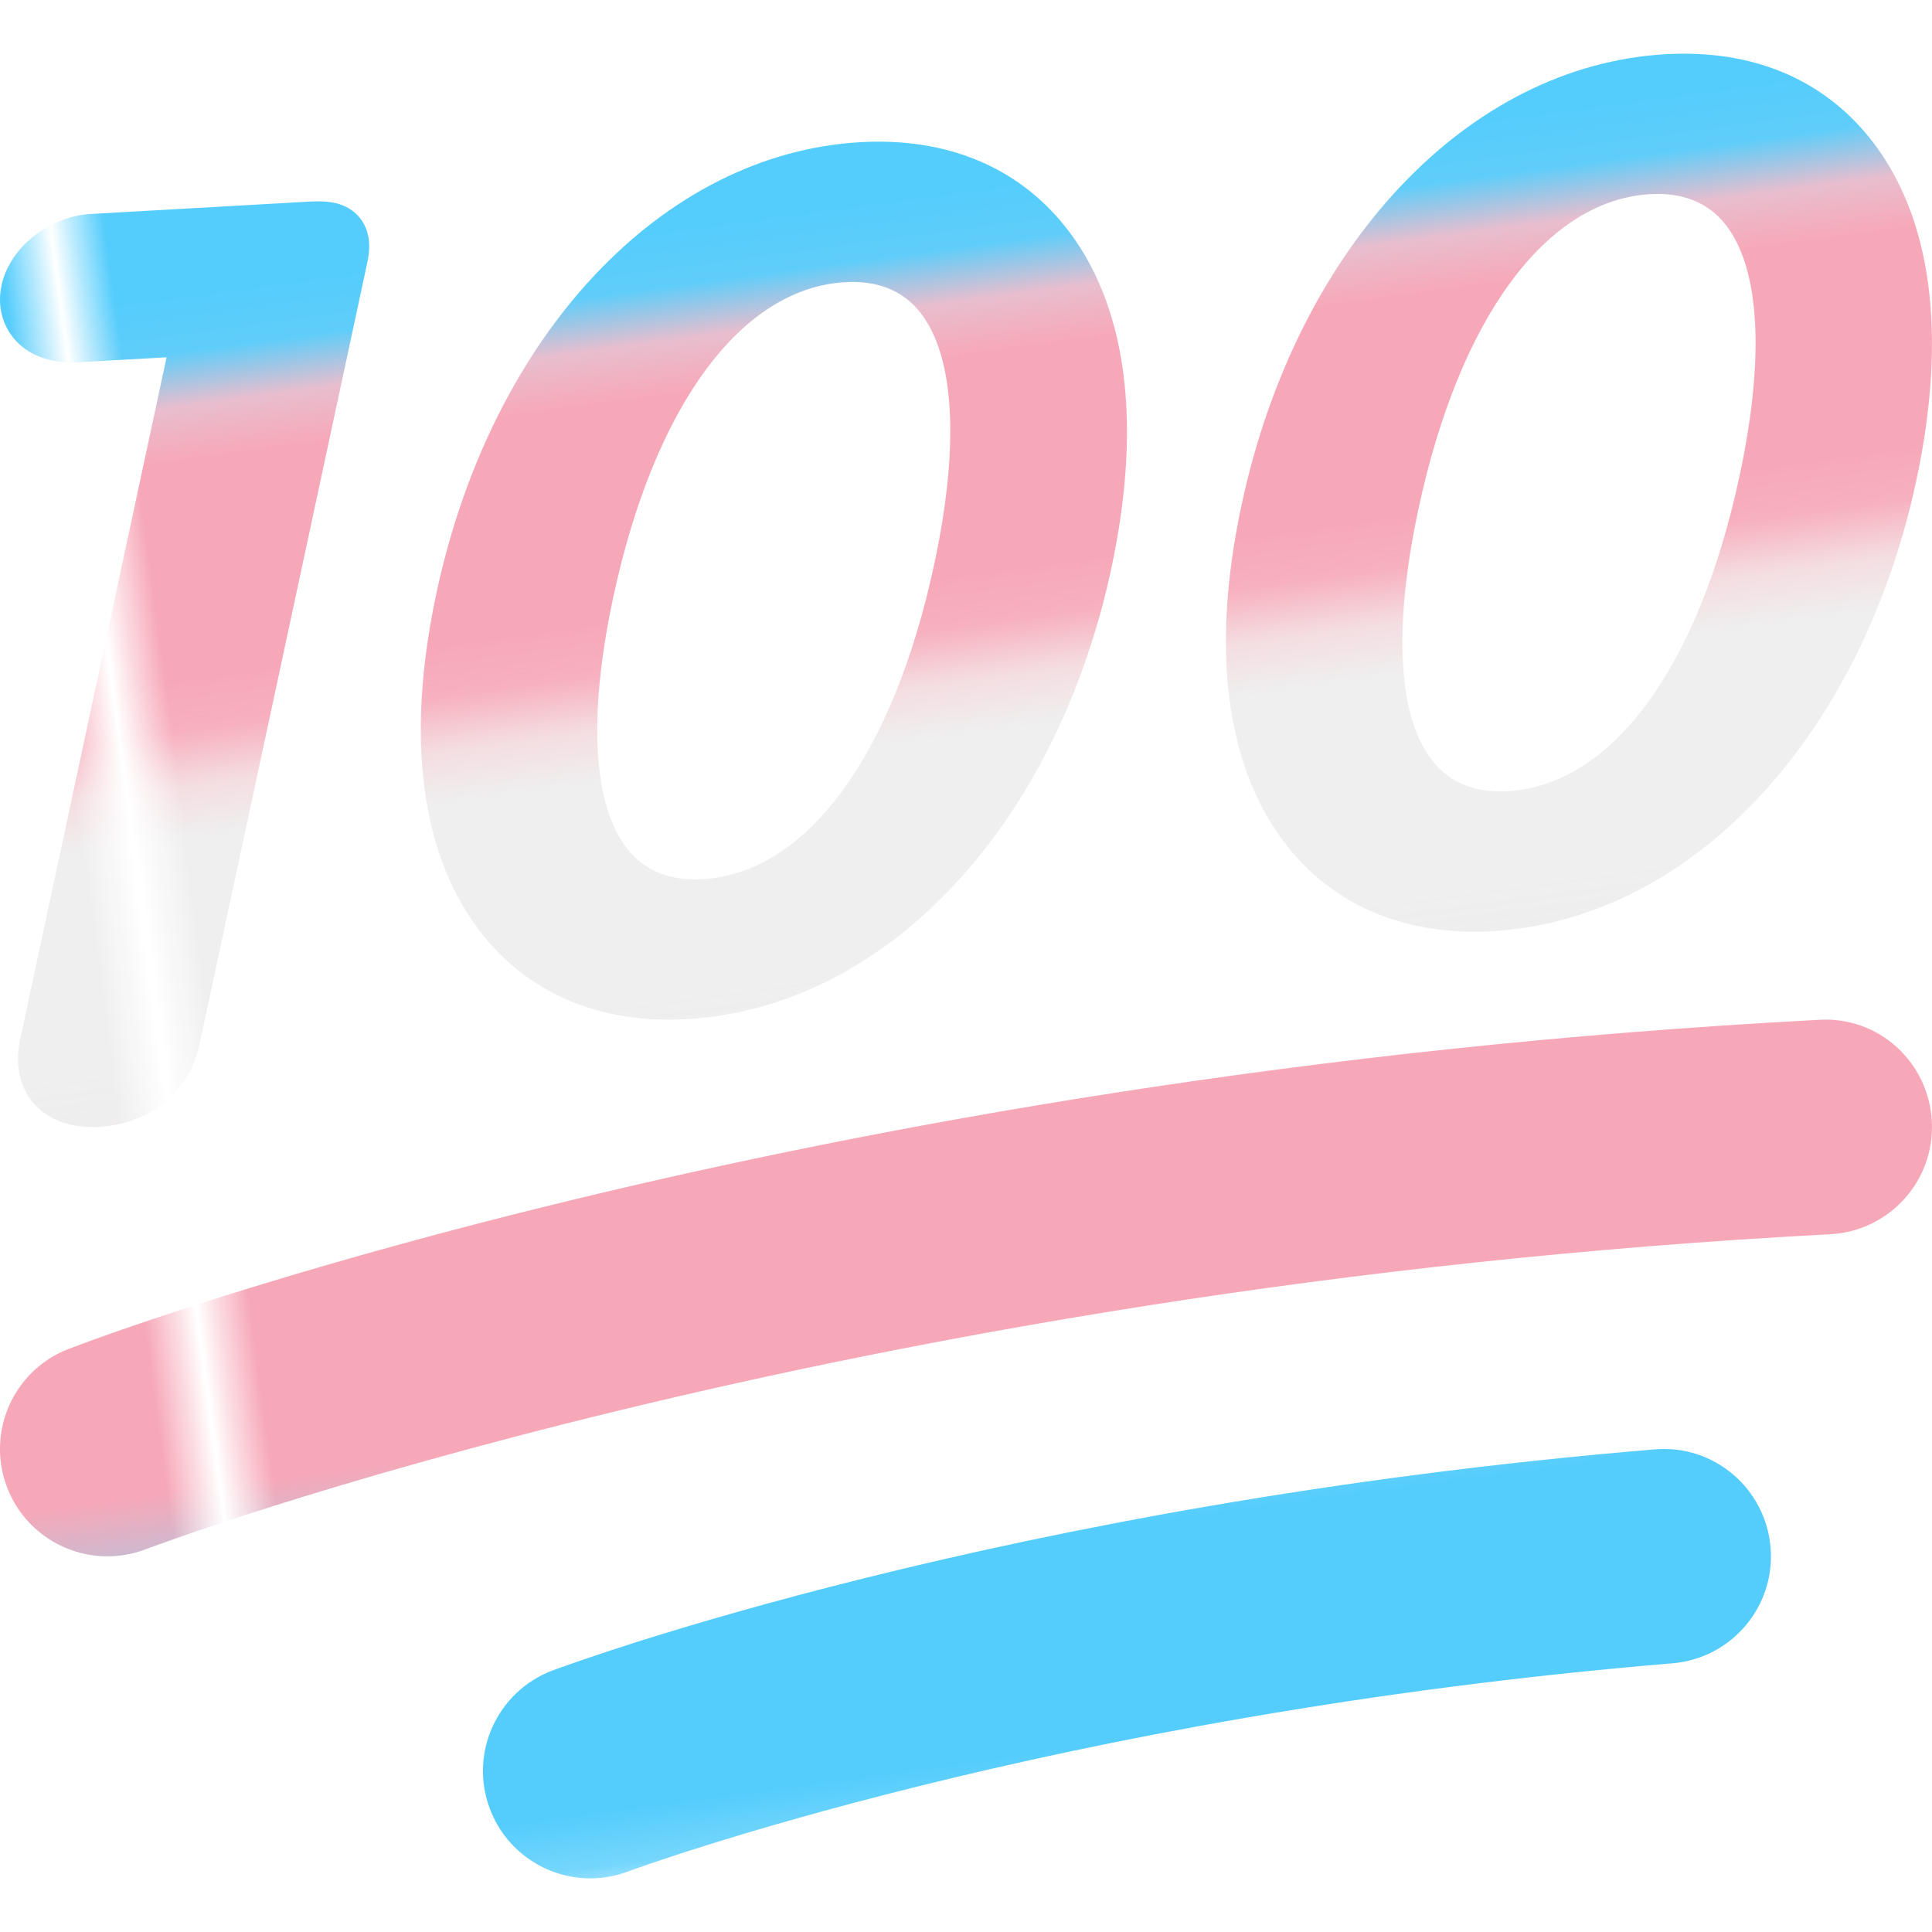 <?xml version="1.0" encoding="UTF-8" standalone="no"?>
<svg
   xmlns:dc="http://purl.org/dc/elements/1.1/"
   xmlns:cc="http://creativecommons.org/ns#"
   xmlns:rdf="http://www.w3.org/1999/02/22-rdf-syntax-ns#"
   xmlns:svg="http://www.w3.org/2000/svg"
   xmlns="http://www.w3.org/2000/svg"
   xmlns:xlink="http://www.w3.org/1999/xlink"
   xmlns:sodipodi="http://sodipodi.sourceforge.net/DTD/sodipodi-0.dtd"
   xmlns:inkscape="http://www.inkscape.org/namespaces/inkscape"
   viewBox="0 0 36 36"
   version="1.1"
   id="svg8158"
   sodipodi:docname="trans100.svg"
   inkscape:version="1.0.2-2 (e86c870879, 2021-01-15)"
   inkscape:export-filename="C:\Users\tacos\Documents\random things\twemoji\Letters &amp; Numbers\trans100.png"
   inkscape:export-xdpi="581.33002"
   inkscape:export-ydpi="581.33002">
  <defs
     id="defs8162">
    <pattern
       inkscape:collect="always"
       xlink:href="#pattern8197"
       id="pattern8763"
       patternTransform="rotate(-7.651,2.931,-6.777)" />
    <pattern
       inkscape:collect="always"
       xlink:href="#pattern4427"
       id="pattern56"
       patternTransform="scale(1,1.076)" />
    <pattern
       inkscape:collect="always"
       xlink:href="#pattern2987"
       id="pattern4427"
       patternTransform="scale(1,1.076)" />
    <pattern
       inkscape:collect="always"
       xlink:href="#pattern5619"
       id="pattern2987"
       patternTransform="scale(1,1.076)" />
    <pattern
       inkscape:collect="always"
       xlink:href="#pattern3795"
       id="pattern5619"
       patternTransform="scale(1,1.076)" />
    <pattern
       inkscape:collect="always"
       xlink:href="#pattern3786"
       id="pattern3795"
       patternTransform="scale(1,1.076)" />
    <pattern
       patternUnits="userSpaceOnUse"
       width="36.061"
       height="33.545"
       id="pattern3786">
      <rect
         style="fill:#55cdfc;fill-opacity:1"
         id="rect3737"
         width="36.061"
         height="6.709"
         x="0"
         y="0" />
      <rect
         style="fill:#f7a8b8;fill-opacity:1"
         id="rect3737-1"
         width="36.061"
         height="6.709"
         x="4.7132923e-07"
         y="6.709" />
      <rect
         style="fill:#efefef;fill-opacity:1"
         id="rect3737-7"
         width="36.061"
         height="6.709"
         x="4.7132923e-07"
         y="13.418" />
      <rect
         style="fill:#f7a8b8;fill-opacity:1"
         id="rect3737-2"
         width="36.061"
         height="6.709"
         x="4.7132923e-07"
         y="20.127" />
      <rect
         style="fill:#55cdfc;fill-opacity:1"
         id="rect3737-28"
         width="36.061"
         height="6.709"
         x="4.7132923e-07"
         y="26.836" />
    </pattern>
    <pattern
       patternUnits="userSpaceOnUse"
       width="36.061"
       height="36.091"
       patternTransform="translate(0.003,0.041)"
       id="pattern8197">
      <rect
         style="fill:url(#pattern56);stroke:none;stroke-width:1.037"
         width="36.061"
         height="36.091"
         x="0"
         y="0"
         id="rect54" />
    </pattern>
  </defs>
  <sodipodi:namedview
     pagecolor="#ffffff"
     bordercolor="#666666"
     borderopacity="1"
     objecttolerance="10"
     gridtolerance="10"
     guidetolerance="10"
     inkscape:pageopacity="0"
     inkscape:pageshadow="2"
     inkscape:window-width="1837"
     inkscape:window-height="1051"
     id="namedview8160"
     showgrid="false"
     inkscape:zoom="17.284832"
     inkscape:cx="17.664197"
     inkscape:cy="18.159389"
     inkscape:window-x="-9"
     inkscape:window-y="-9"
     inkscape:window-maximized="1"
     inkscape:current-layer="svg8158" />
  <path
     fill="#BB1A34"
     d="M 1.728,21 C 1.111,21 0.775,20.744 0.601,20.529 0.43,20.318 0.253,19.944 0.376,19.364 L 3.104,6.658 1.39,6.755 H 1.377 C 0.86,6.755 0.485,6.587 0.25,6.296 0.03,6.024 -0.049,5.675 0.029,5.316 0.179,4.614 0.912,4.03 1.696,3.987 L 5.704,3.76 c 0.078,-0.005 0.15,-0.008 0.217,-0.008 0.147,0 0.536,0 0.783,0.306 0.252,0.312 0.167,0.709 0.139,0.839 L 3.719,19.454 C 3.532,20.338 2.8,20.943 1.853,20.996 Z M 12.471,19 C 11.032,19 9.836,18.461 9.012,17.441 7.849,16.002 7.545,13.79 8.134,11.044 9.166,6.232 12.342,2.858 16.036,2.649 c 1.59,-0.089 2.906,0.452 3.793,1.549 1.163,1.439 1.467,3.651 0.878,6.397 -1.032,4.81 -4.208,8.184 -7.904,8.394 C 12.691,18.997 12.58,19 12.471,19 Z M 15.885,5.254 15.748,5.258 c -1.94,0.111 -3.555,2.304 -4.32,5.866 -0.478,2.228 -0.381,3.899 0.272,4.707 0.297,0.368 0.717,0.555 1.249,0.555 l 0.14,-0.004 c 1.94,-0.109 3.554,-2.301 4.318,-5.864 C 17.885,8.29 17.789,6.618 17.137,5.81 16.841,5.441 16.419,5.254 15.885,5.254 Z m 11.591,12.107 c -1.439,0 -2.637,-0.539 -3.462,-1.56 -1.163,-1.439 -1.467,-3.651 -0.878,-6.397 1.033,-4.813 4.209,-8.186 7.903,-8.394 1.603,-0.09 2.903,0.453 3.79,1.549 1.163,1.439 1.467,3.651 0.878,6.396 -1.031,4.809 -4.206,8.183 -7.902,8.396 -0.112,0.008 -0.221,0.01 -0.329,0.01 z M 30.887,3.614 30.751,3.618 c -1.941,0.111 -3.556,2.304 -4.32,5.865 -0.478,2.229 -0.381,3.901 0.272,4.708 0.297,0.368 0.719,0.555 1.251,0.555 l 0.14,-0.004 C 30.033,14.633 31.648,12.44 32.412,8.878 32.891,6.651 32.795,4.979 32.142,4.171 31.844,3.801 31.422,3.614 30.887,3.614 Z M 11,35.001 c -0.81,0 -1.572,-0.496 -1.873,-1.299 -0.388,-1.034 0.136,-2.187 1.17,-2.575 0.337,-0.126 8.399,-3.108 20.536,-4.12 1.101,-0.096 2.067,0.727 2.159,1.827 0.092,1.101 -0.727,2.067 -1.827,2.159 -11.59,0.966 -19.386,3.851 -19.464,3.88 -0.23,0.086 -0.468,0.128 -0.701,0.128 z M 2.001,29 c -0.804,0 -1.563,-0.488 -1.868,-1.283 -0.396,-1.031 0.118,-2.188 1.149,-2.583 0.542,-0.209 13.516,-5.126 32.612,-6.131 1.113,-0.069 2.045,0.789 2.103,1.892 0.059,1.103 -0.789,2.045 -1.892,2.103 C 15.682,23.968 2.844,28.819 2.716,28.868 2.481,28.957 2.239,29 2.001,29 Z"
     id="path8156"
     style="fill:url(#pattern8763);fill-opacity:1" />
</svg>
